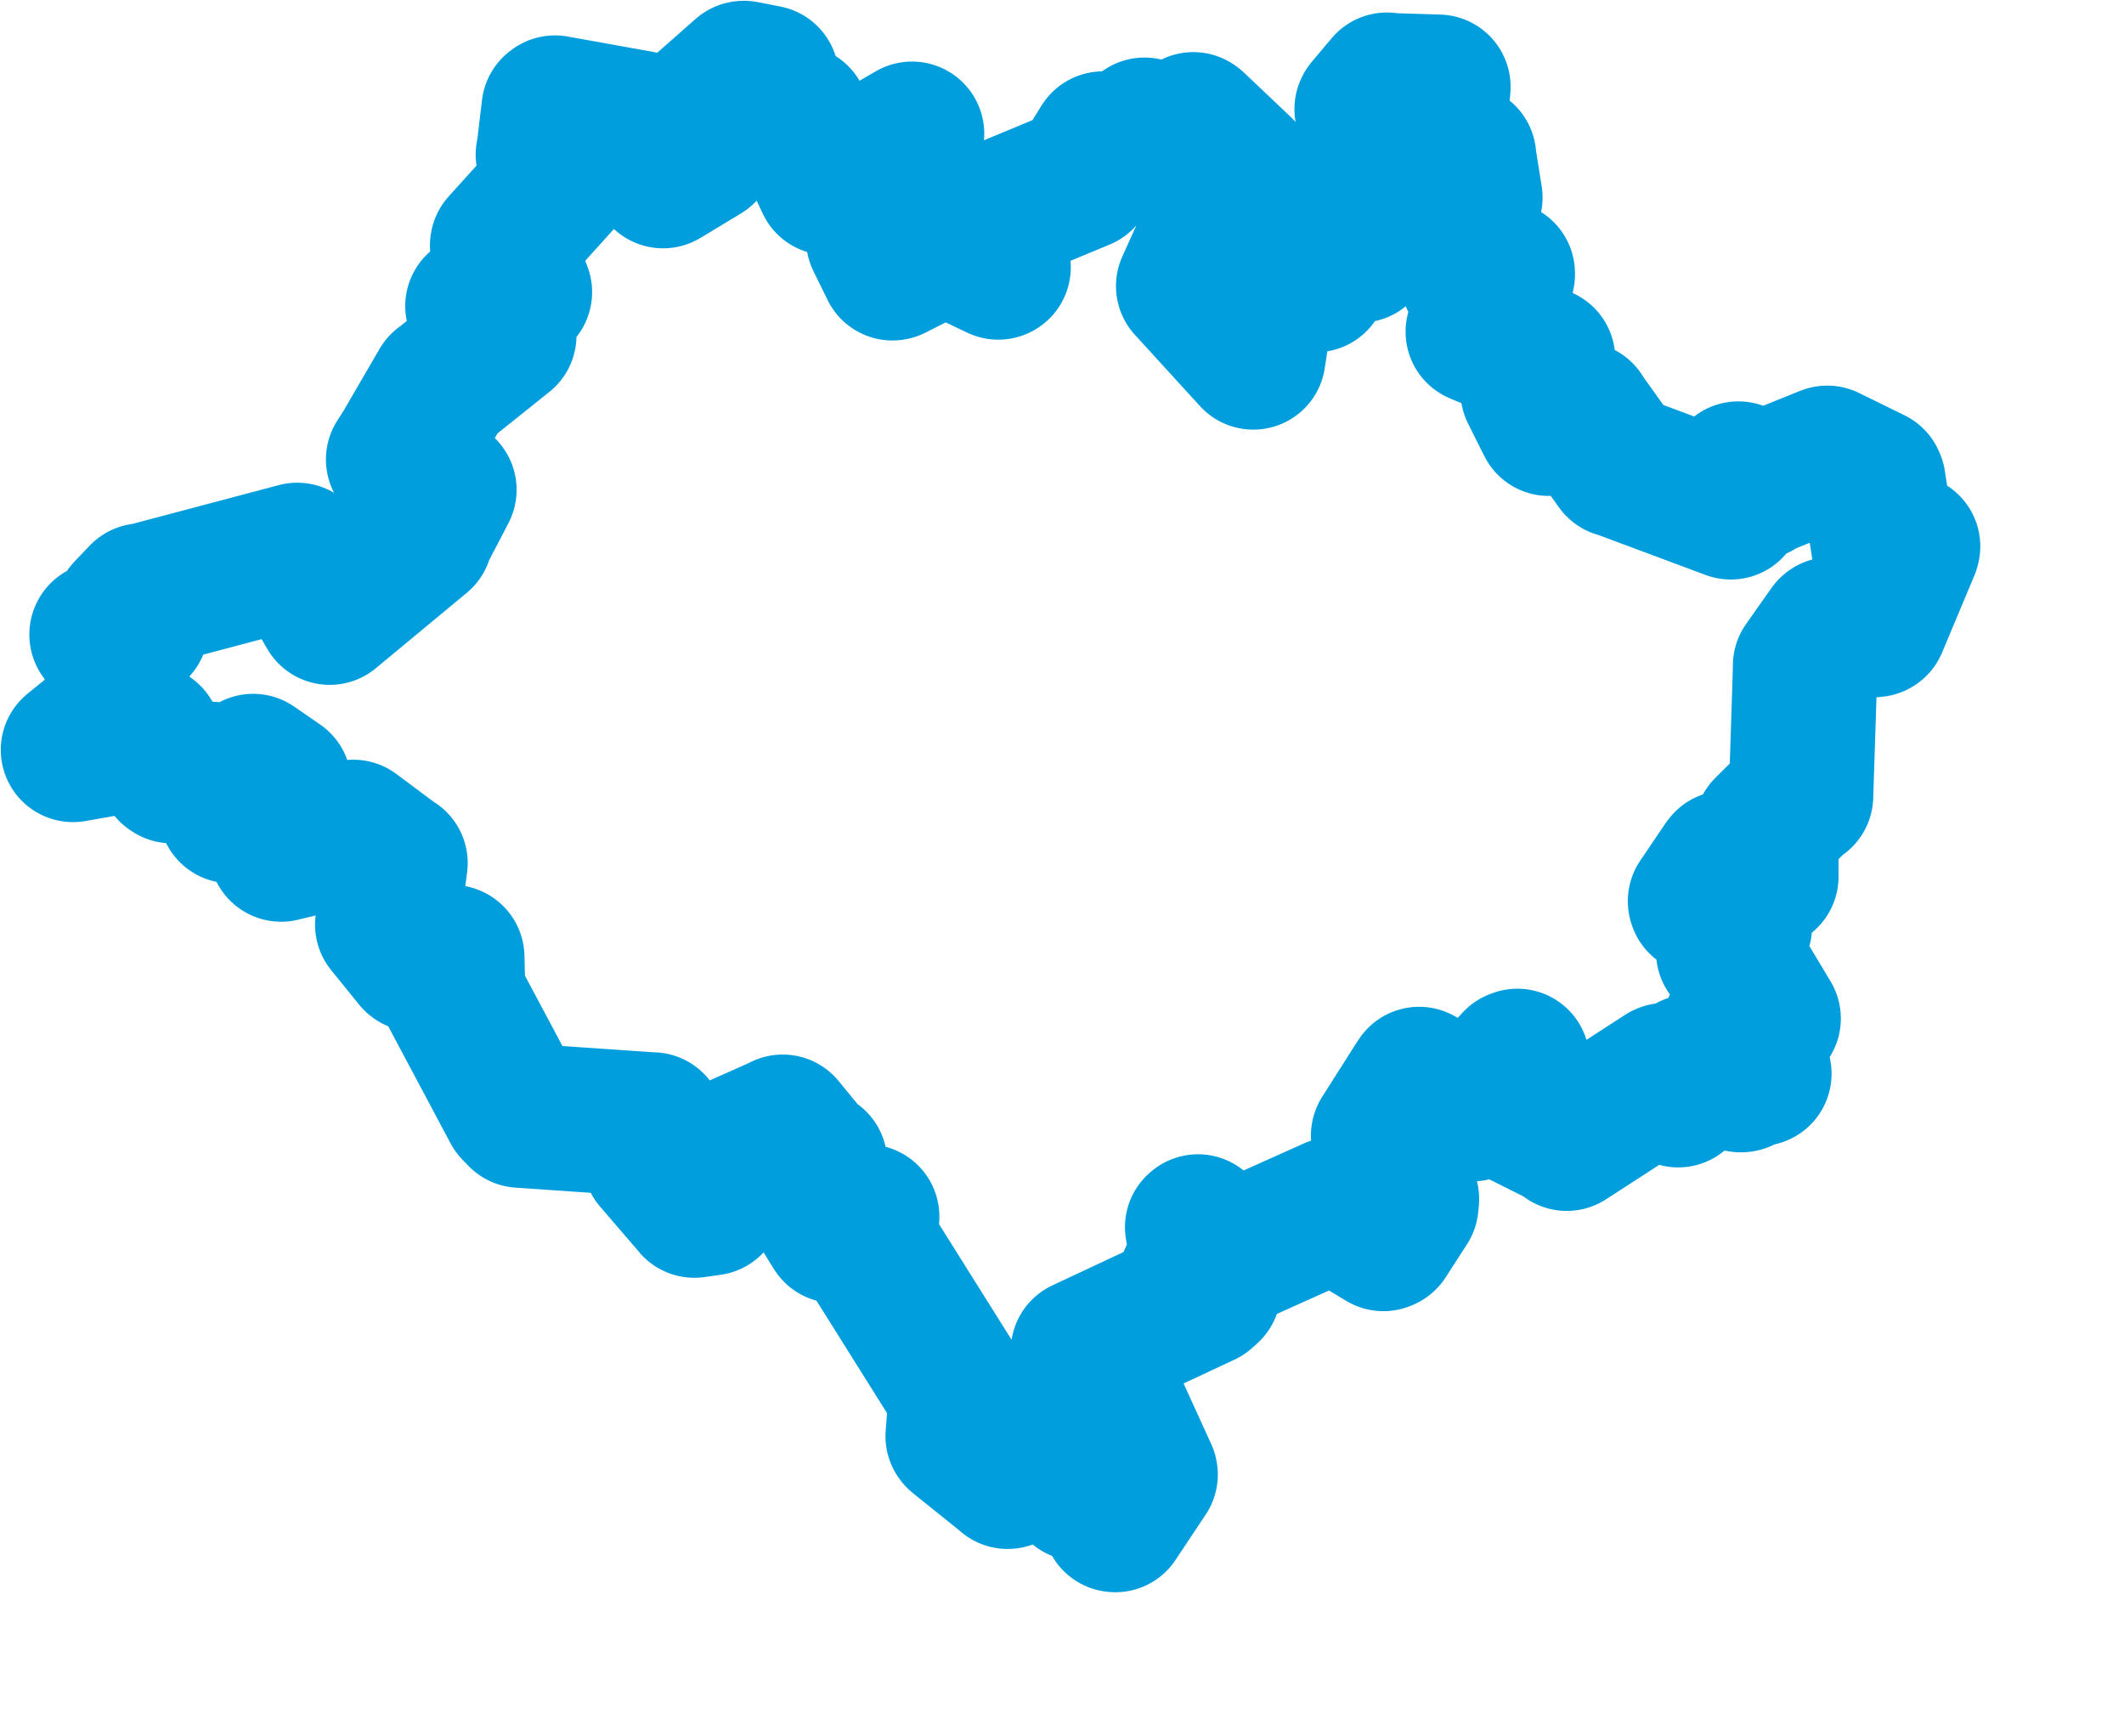 <svg viewBox="0 0 73.504 60.066" width="73.504" height="60.066" xmlns="http://www.w3.org/2000/svg">
  <title>Olomoucký kraj</title>
  <desc>Geojson of Olomoucký kraj</desc>
  <!-- Generated from maps/2-geojsons/world/europe/czechia/olomoucky-kraj/okres-olomouc/okres-olomouc.geojson -->
  <polygon points="2.527,25.946 5.144,25.485 5.165,25.492 5.897,26.647 5.95,26.681 7.461,26.793 7.496,26.806 7.989,28.063 8.024,28.067 8.76,26.51 8.762,26.507 9.66,27.127 9.661,27.129 9.232,27.327 9.191,27.36 9.729,29.381 9.728,29.393 12.22,28.787 12.225,28.786 13.649,29.849 13.686,29.864 13.407,31.988 13.403,31.994 14.37,33.188 14.391,33.201 15.634,33.115 15.65,33.121 15.682,34.399 15.699,34.443 17.8,38.388 18.005,38.599 22.576,38.913 22.582,38.91 22.681,40.024 22.664,40.123 24.025,41.704 24.029,41.713 24.593,41.633 24.828,40.114 24.882,39.977 27.075,39.001 27.087,38.988 27.997,40.097 28.208,40.226 27.947,40.689 27.845,40.871 28.883,42.556 28.908,42.592 29.88,42.154 30.009,42.097 29.934,42.972 29.943,42.991 33.249,48.259 33.254,48.271 33.143,49.693 33.159,49.715 34.86,51.082 34.871,51.096 36.637,50.334 36.657,50.299 37.311,51.472 37.328,51.513 38.556,51.565 38.558,51.567 38.577,52.591 38.598,52.593 39.644,51.021 39.641,51.002 38.61,48.743 37.927,48.843 37.485,46.753 37.478,46.74 41.669,44.777 41.83,44.63 41.22,44.22 41.218,44.215 41.602,43.859 41.659,43.825 41.431,42.462 41.459,42.439 42.612,43.419 42.618,43.427 46.153,41.842 46.165,41.842 47.875,42.868 47.926,42.846 48.668,41.696 48.688,41.486 47.87,39.347 47.866,39.292 48.989,37.523 49.111,37.336 50.904,38.341 50.935,38.379 52.451,36.733 52.511,36.71 51.545,37.94 51.606,38.044 54.201,39.343 54.22,39.399 57.603,37.21 57.623,37.202 58.075,37.888 58.077,37.893 58.466,36.928 58.509,36.908 60.229,37.371 60.275,37.369 60.035,35.511 60.043,35.503 60.869,37.157 60.884,37.152 60.549,36.222 60.553,36.168 61.189,35.248 61.205,35.242 59.837,32.96 59.808,32.933 60.207,32.07 60.208,32.065 58.844,31.219 58.833,31.18 59.694,29.907 59.734,29.856 61.062,30.366 61.126,30.33 61.127,28.688 61.127,28.685 62.269,27.55 62.327,27.54 62.471,23.061 62.468,23.034 63.345,21.788 63.358,21.776 64.889,21.621 64.902,21.614 66.02,18.948 66.031,18.906 65.228,19.08 65.201,19.054 64.833,16.67 64.809,16.615 63.25,15.85 63.235,15.842 60.825,16.812 60.816,16.862 60.169,16.393 60.159,16.388 59.935,17.507 59.898,17.552 55.995,16.096 55.984,16.103 54.718,14.332 54.725,14.327 53.627,14.653 53.601,14.66 53.052,13.561 53.041,13.538 53.383,12.432 53.399,12.419 51.149,11.481 51.142,11.478 51.557,11.491 51.592,11.501 52.005,9.493 52.004,9.455 51.042,9.655 50.979,9.689 51.021,8.981 51.061,8.876 50.368,8.465 50.365,8.46 50.155,6.992 50.153,6.98 50.877,6.837 50.883,6.837 50.659,5.427 50.665,5.42 49.601,4.984 49.598,4.986 49.777,3.005 49.774,3.003 48.017,2.949 47.996,2.932 47.305,3.754 47.295,3.777 48.412,5.096 48.428,5.11 48.874,7.667 48.865,7.688 48.264,7.252 48.232,7.252 47.173,8.458 47.061,8.666 47.125,7.826 47.245,7.702 46.54,7.361 46.498,7.359 46.188,8.029 46.094,8.086 46.488,8.529 46.435,8.581 45.114,8.289 45.053,8.316 45.531,9.641 45.525,9.69 43.819,9.946 43.76,9.857 43.376,12.343 43.373,12.366 41.123,9.901 41.12,9.899 42.935,5.882 42.947,5.86 41.337,4.333 41.296,4.303 39.703,5.27 39.693,5.285 39.633,4.517 39.608,4.491 38.993,5.296 39.002,5.338 38.206,4.966 38.168,4.97 37.441,6.143 37.443,6.153 34.49,7.378 34.473,7.385 34.556,9.249 34.547,9.253 32.734,8.389 32.693,8.369 30.899,9.279 30.885,9.281 30.394,8.281 30.395,8.235 31.56,4.636 31.562,4.63 28.67,6.313 28.658,6.327 27.607,4.094 27.588,4.056 26.883,4.178 26.872,4.177 26.529,2.691 26.53,2.681 25.745,2.527 25.727,2.529 24.371,3.723 24.338,3.747 24.369,5.204 24.35,5.245 22.975,6.077 22.946,6.092 22.162,4.36 22.117,4.248 19.204,3.725 19.163,3.756 18.985,5.248 18.961,5.351 19.435,6.136 19.413,6.223 17.382,8.473 17.378,8.497 17.988,10.102 17.991,10.107 16.55,10.568 16.523,10.592 17.425,11.602 17.45,11.608 15.303,13.326 15.297,13.326 14.037,15.494 13.779,15.899 15.336,16.919 15.378,16.947 14.547,18.541 14.557,18.589 11.418,21.19 11.411,21.197 10.324,19.313 10.287,19.202 4.931,20.622 4.911,20.607 4.393,21.149 4.369,21.185 4.72,21.705 4.694,21.733 3.518,21.948 3.515,21.956 4.112,22.275 4.129,22.313 3.958,24.74 3.94,24.795 2.527,25.946" stroke="#009edd" fill="none" stroke-width="5px" vector-effect="non-scaling-stroke" stroke-linejoin="round"></polygon>
</svg>